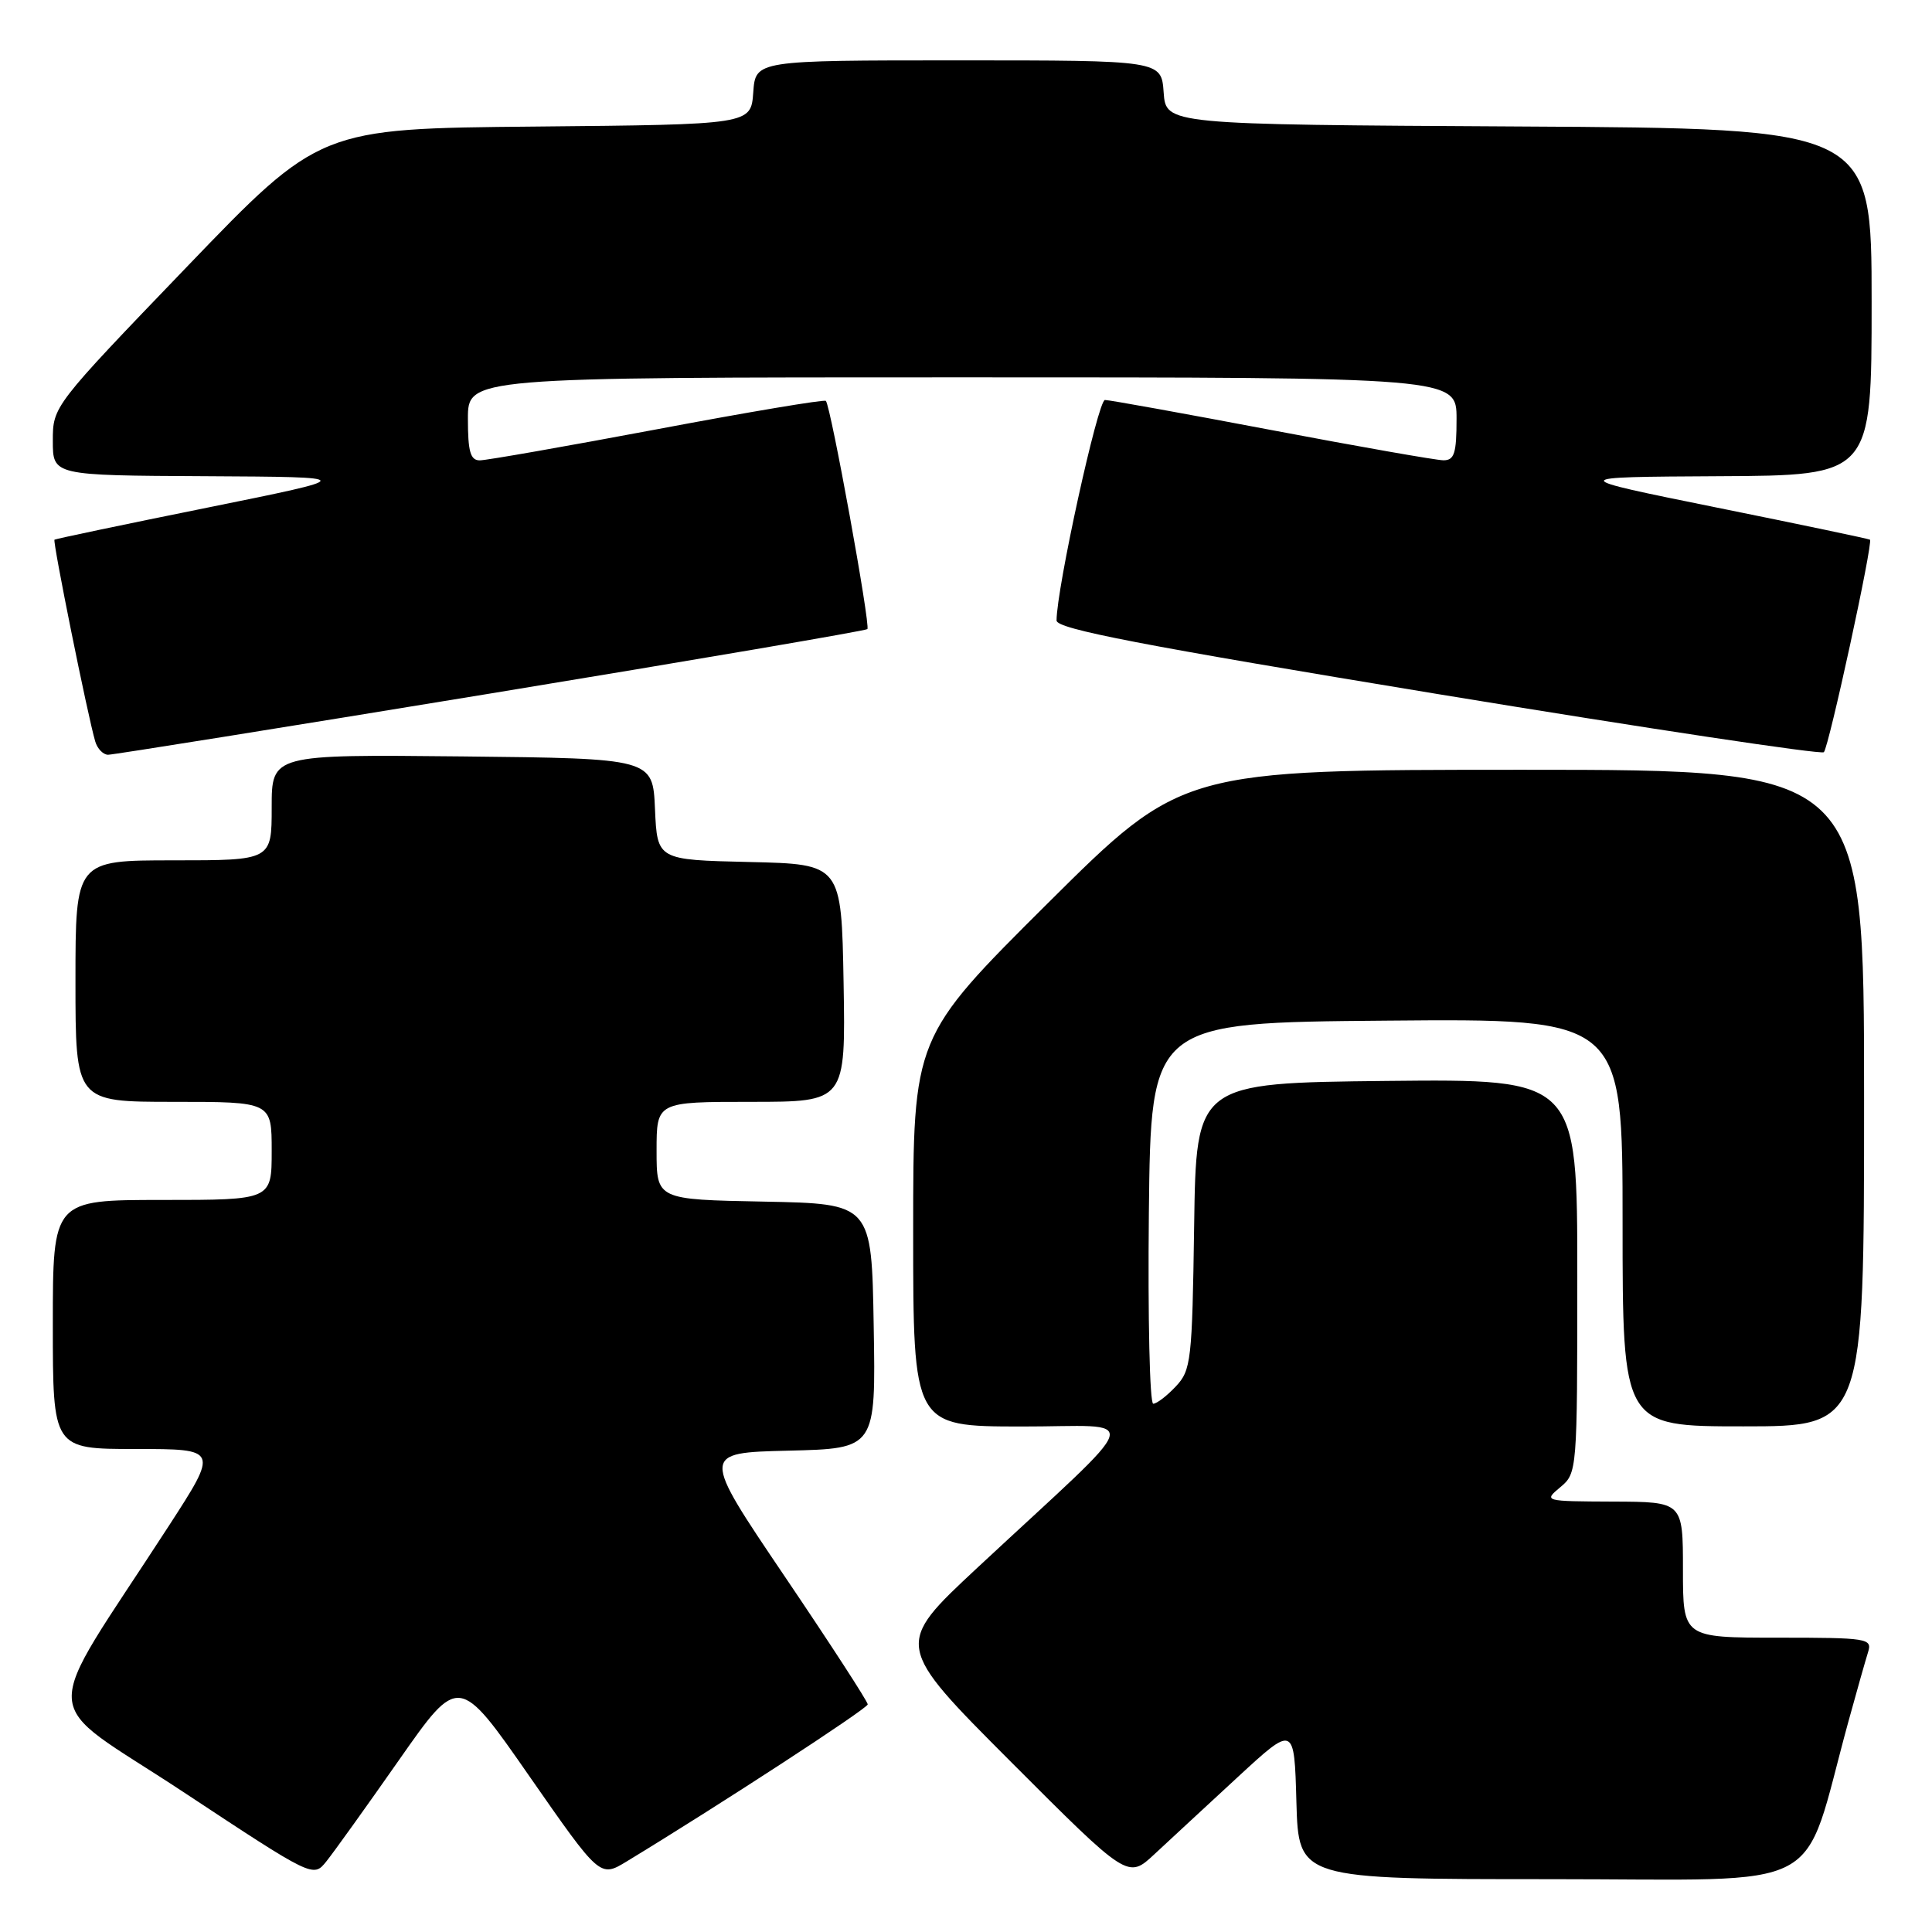 <?xml version="1.0" encoding="UTF-8" standalone="no"?>
<!DOCTYPE svg PUBLIC "-//W3C//DTD SVG 1.1//EN" "http://www.w3.org/Graphics/SVG/1.1/DTD/svg11.dtd" >
<svg xmlns="http://www.w3.org/2000/svg" xmlns:xlink="http://www.w3.org/1999/xlink" version="1.1" viewBox="0 0 256 256">
 <g >
 <path fill="currentColor"
d=" M 52.88 233.20 C 60.79 221.90 60.79 221.90 70.14 235.35 C 79.50 248.80 79.50 248.80 83.04 246.65 C 95.20 239.27 114.95 226.40 114.98 225.84 C 114.99 225.48 110.03 217.83 103.95 208.84 C 92.91 192.50 92.91 192.50 104.48 192.22 C 116.05 191.94 116.05 191.94 115.77 175.72 C 115.50 159.50 115.50 159.50 101.25 159.22 C 87.00 158.95 87.00 158.95 87.00 152.47 C 87.00 146.00 87.00 146.00 99.53 146.00 C 112.05 146.00 112.05 146.00 111.78 130.25 C 111.50 114.50 111.50 114.50 99.29 114.22 C 87.09 113.94 87.09 113.94 86.79 107.22 C 86.50 100.50 86.50 100.50 61.25 100.23 C 36.00 99.97 36.00 99.97 36.00 106.98 C 36.00 114.00 36.00 114.00 23.00 114.00 C 10.00 114.00 10.00 114.00 10.00 130.00 C 10.00 146.00 10.00 146.00 23.00 146.00 C 36.00 146.00 36.00 146.00 36.00 152.50 C 36.00 159.00 36.00 159.00 21.50 159.00 C 7.00 159.00 7.00 159.00 7.00 175.50 C 7.00 192.00 7.00 192.00 17.98 192.00 C 28.97 192.00 28.97 192.00 22.33 202.25 C 5.04 228.94 4.80 224.58 24.25 237.42 C 41.50 248.81 41.50 248.81 43.24 246.65 C 44.19 245.47 48.53 239.42 52.88 233.20 Z  M 164.00 235.48 C 171.50 228.56 171.50 228.56 171.78 238.78 C 172.07 249.00 172.07 249.00 205.49 249.00 C 242.87 249.00 238.57 251.28 244.91 228.16 C 246.02 224.12 247.20 219.96 247.53 218.91 C 248.10 217.10 247.48 217.00 235.57 217.00 C 223.00 217.00 223.00 217.00 223.00 208.00 C 223.00 199.00 223.00 199.00 213.75 198.97 C 204.57 198.93 204.52 198.92 206.75 197.06 C 208.98 195.20 209.00 194.92 209.00 169.07 C 209.00 142.97 209.00 142.97 183.75 143.23 C 158.50 143.50 158.50 143.50 158.23 162.46 C 157.97 180.29 157.83 181.56 155.80 183.71 C 154.62 184.97 153.27 186.00 152.81 186.00 C 152.34 186.00 152.09 174.64 152.23 160.75 C 152.50 135.50 152.50 135.50 183.75 135.24 C 215.00 134.97 215.00 134.97 215.00 161.99 C 215.00 189.00 215.00 189.00 231.00 189.00 C 247.00 189.00 247.00 189.00 247.00 145.50 C 247.00 102.00 247.00 102.00 201.81 102.00 C 156.63 102.00 156.63 102.00 138.81 119.71 C 121.00 137.43 121.00 137.43 121.00 163.21 C 121.00 189.00 121.00 189.00 135.25 189.02 C 151.48 189.05 152.24 186.57 129.50 207.74 C 118.51 217.98 118.51 217.98 133.98 233.48 C 149.45 248.97 149.45 248.97 152.97 245.69 C 154.91 243.88 159.88 239.29 164.00 235.48 Z  M 65.00 91.89 C 92.23 87.42 114.69 83.58 114.93 83.36 C 115.38 82.96 110.08 53.80 109.43 53.12 C 109.23 52.91 99.19 54.59 87.11 56.87 C 75.03 59.14 64.44 61.00 63.57 61.00 C 62.33 61.00 62.00 59.84 62.00 55.50 C 62.00 50.00 62.00 50.00 127.50 50.00 C 193.00 50.00 193.00 50.00 193.00 55.50 C 193.00 60.08 192.71 61.00 191.25 60.99 C 190.29 60.98 180.05 59.18 168.50 56.99 C 156.95 54.80 147.01 53.00 146.41 53.00 C 145.48 53.00 140.00 77.99 140.00 82.22 C 140.00 83.34 151.17 85.49 190.53 91.97 C 218.32 96.54 241.33 100.00 241.67 99.67 C 242.33 99.00 248.23 71.85 247.78 71.51 C 247.63 71.40 238.50 69.48 227.50 67.26 C 207.50 63.21 207.50 63.21 227.75 63.10 C 248.00 63.00 248.00 63.00 248.00 40.01 C 248.00 17.02 248.00 17.02 201.25 16.76 C 154.50 16.50 154.50 16.50 154.19 12.25 C 153.89 8.00 153.89 8.00 127.00 8.00 C 100.11 8.00 100.11 8.00 99.81 12.25 C 99.50 16.50 99.50 16.50 70.94 16.77 C 42.37 17.03 42.37 17.03 24.69 35.43 C 7.02 53.81 7.00 53.84 7.00 58.42 C 7.00 63.00 7.00 63.00 27.25 63.10 C 47.50 63.21 47.50 63.21 27.50 67.26 C 16.50 69.48 7.38 71.40 7.22 71.51 C 6.95 71.72 11.62 94.86 12.62 98.25 C 12.90 99.21 13.67 100.00 14.32 100.01 C 14.97 100.01 37.77 96.36 65.00 91.89 Z "/>
</g>
</svg>